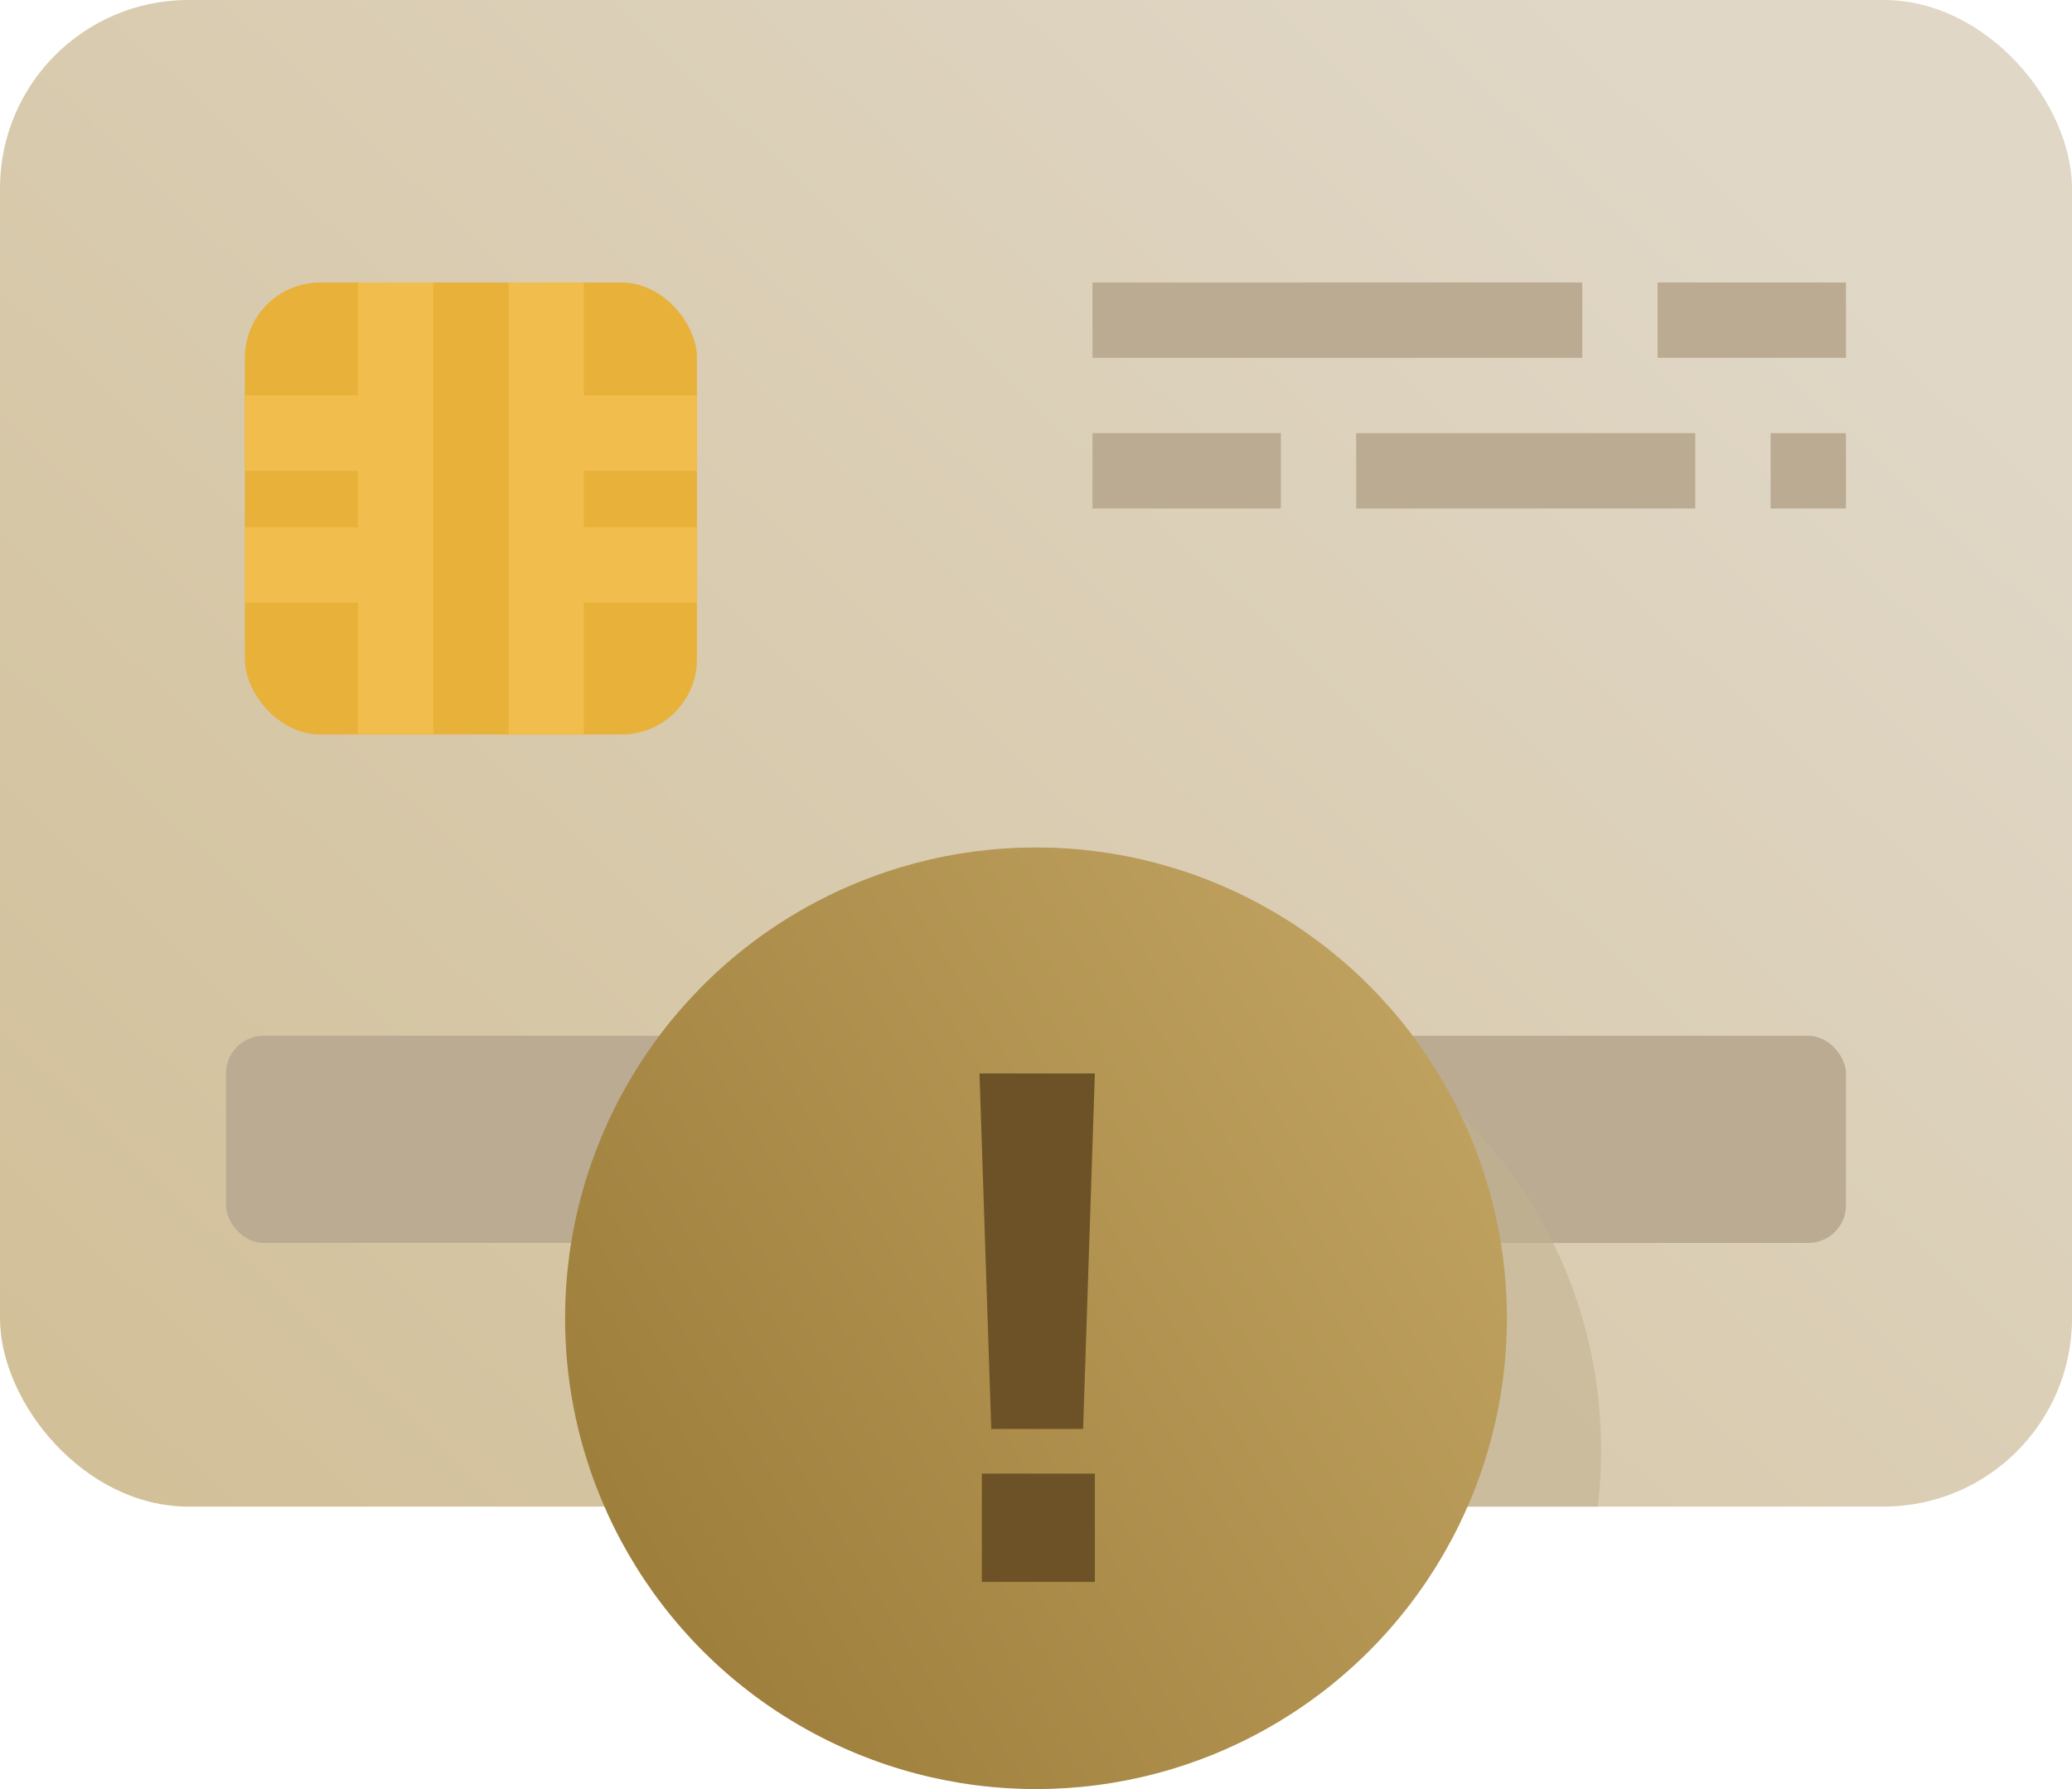 <?xml version="1.0" encoding="UTF-8"?>
<svg width="110px" height="95px" viewBox="0 0 110 95" version="1.1" xmlns="http://www.w3.org/2000/svg" xmlns:xlink="http://www.w3.org/1999/xlink">
    <title>付款未完成</title>
    <defs>
        <linearGradient x1="100%" y1="30.806%" x2="8.842%" y2="100%" id="linearGradient-1">
            <stop stop-color="#E0D7C7" offset="0%"></stop>
            <stop stop-color="#D2C099" offset="100%"></stop>
        </linearGradient>
        <linearGradient x1="111.728%" y1="30.806%" x2="-0.812%" y2="100%" id="linearGradient-2">
            <stop stop-color="#C3A563" offset="0%"></stop>
            <stop stop-color="#987835" offset="100%"></stop>
        </linearGradient>
    </defs>
    <g id="规范" stroke="none" stroke-width="1" fill="none" fill-rule="evenodd">
        <g id="Artboard" transform="translate(-1013, -1044)" fill-rule="nonzero">
            <g id="付款未完成" transform="translate(1013, 1044)">
                <rect id="Rectangle-19" fill="url(#linearGradient-1)" x="0" y="0" width="110" height="80" rx="10"></rect>
                <rect id="Rectangle-21" fill="#BAAB92" x="12" y="55" width="86" height="11" rx="2"></rect>
                <rect id="Rectangle-19" fill="#E8B13A" x="13" y="15" width="24" height="24" rx="4"></rect>
                <path d="M31,32 L31,39 L27,39 L27,15 L31,15 L31,21 L37,21 L37,25 L31,25 L31,28 L37,28 L37,32 L31,32 Z M19,28 L19,25 L13,25 L13,21 L19,21 L19,15 L23,15 L23,39 L19,39 L19,32 L13,32 L13,28 L19,28 Z" id="Combined-Shape" fill="#F1BE4D"></path>
                <path d="M58,15 L84,15 L84,19 L58,19 L58,15 Z M72,23 L90,23 L90,27 L72,27 L72,23 Z M94,23 L98,23 L98,27 L94,27 L94,23 Z M58,23 L68,23 L68,27 L58,27 L58,23 Z M88,15 L98,15 L98,19 L88,19 L88,15 Z" id="Combined-Shape" fill="#BAAB92"></path>
                <path d="M35.178,80 C35.061,79.016 35,78.015 35,77 C35,63.193 46.193,52 60,52 C73.807,52 85,63.193 85,77 C85,78.015 84.939,79.016 84.822,80 L35.178,80 Z" id="Combined-Shape" fill="#C1B292" opacity="0.6"></path>
                <circle id="Oval-12" fill="url(#linearGradient-2)" cx="55" cy="70" r="25"></circle>
                <path d="M58.125,57 L57.5,75.875 L52.625,75.875 L52,57 L58.125,57 Z M58.125,84 L52.125,84 L52.125,78.25 L58.125,78.25 L58.125,84 Z" id="！" fill="#6C5226"></path>
            </g>
        </g>
    </g>
</svg>